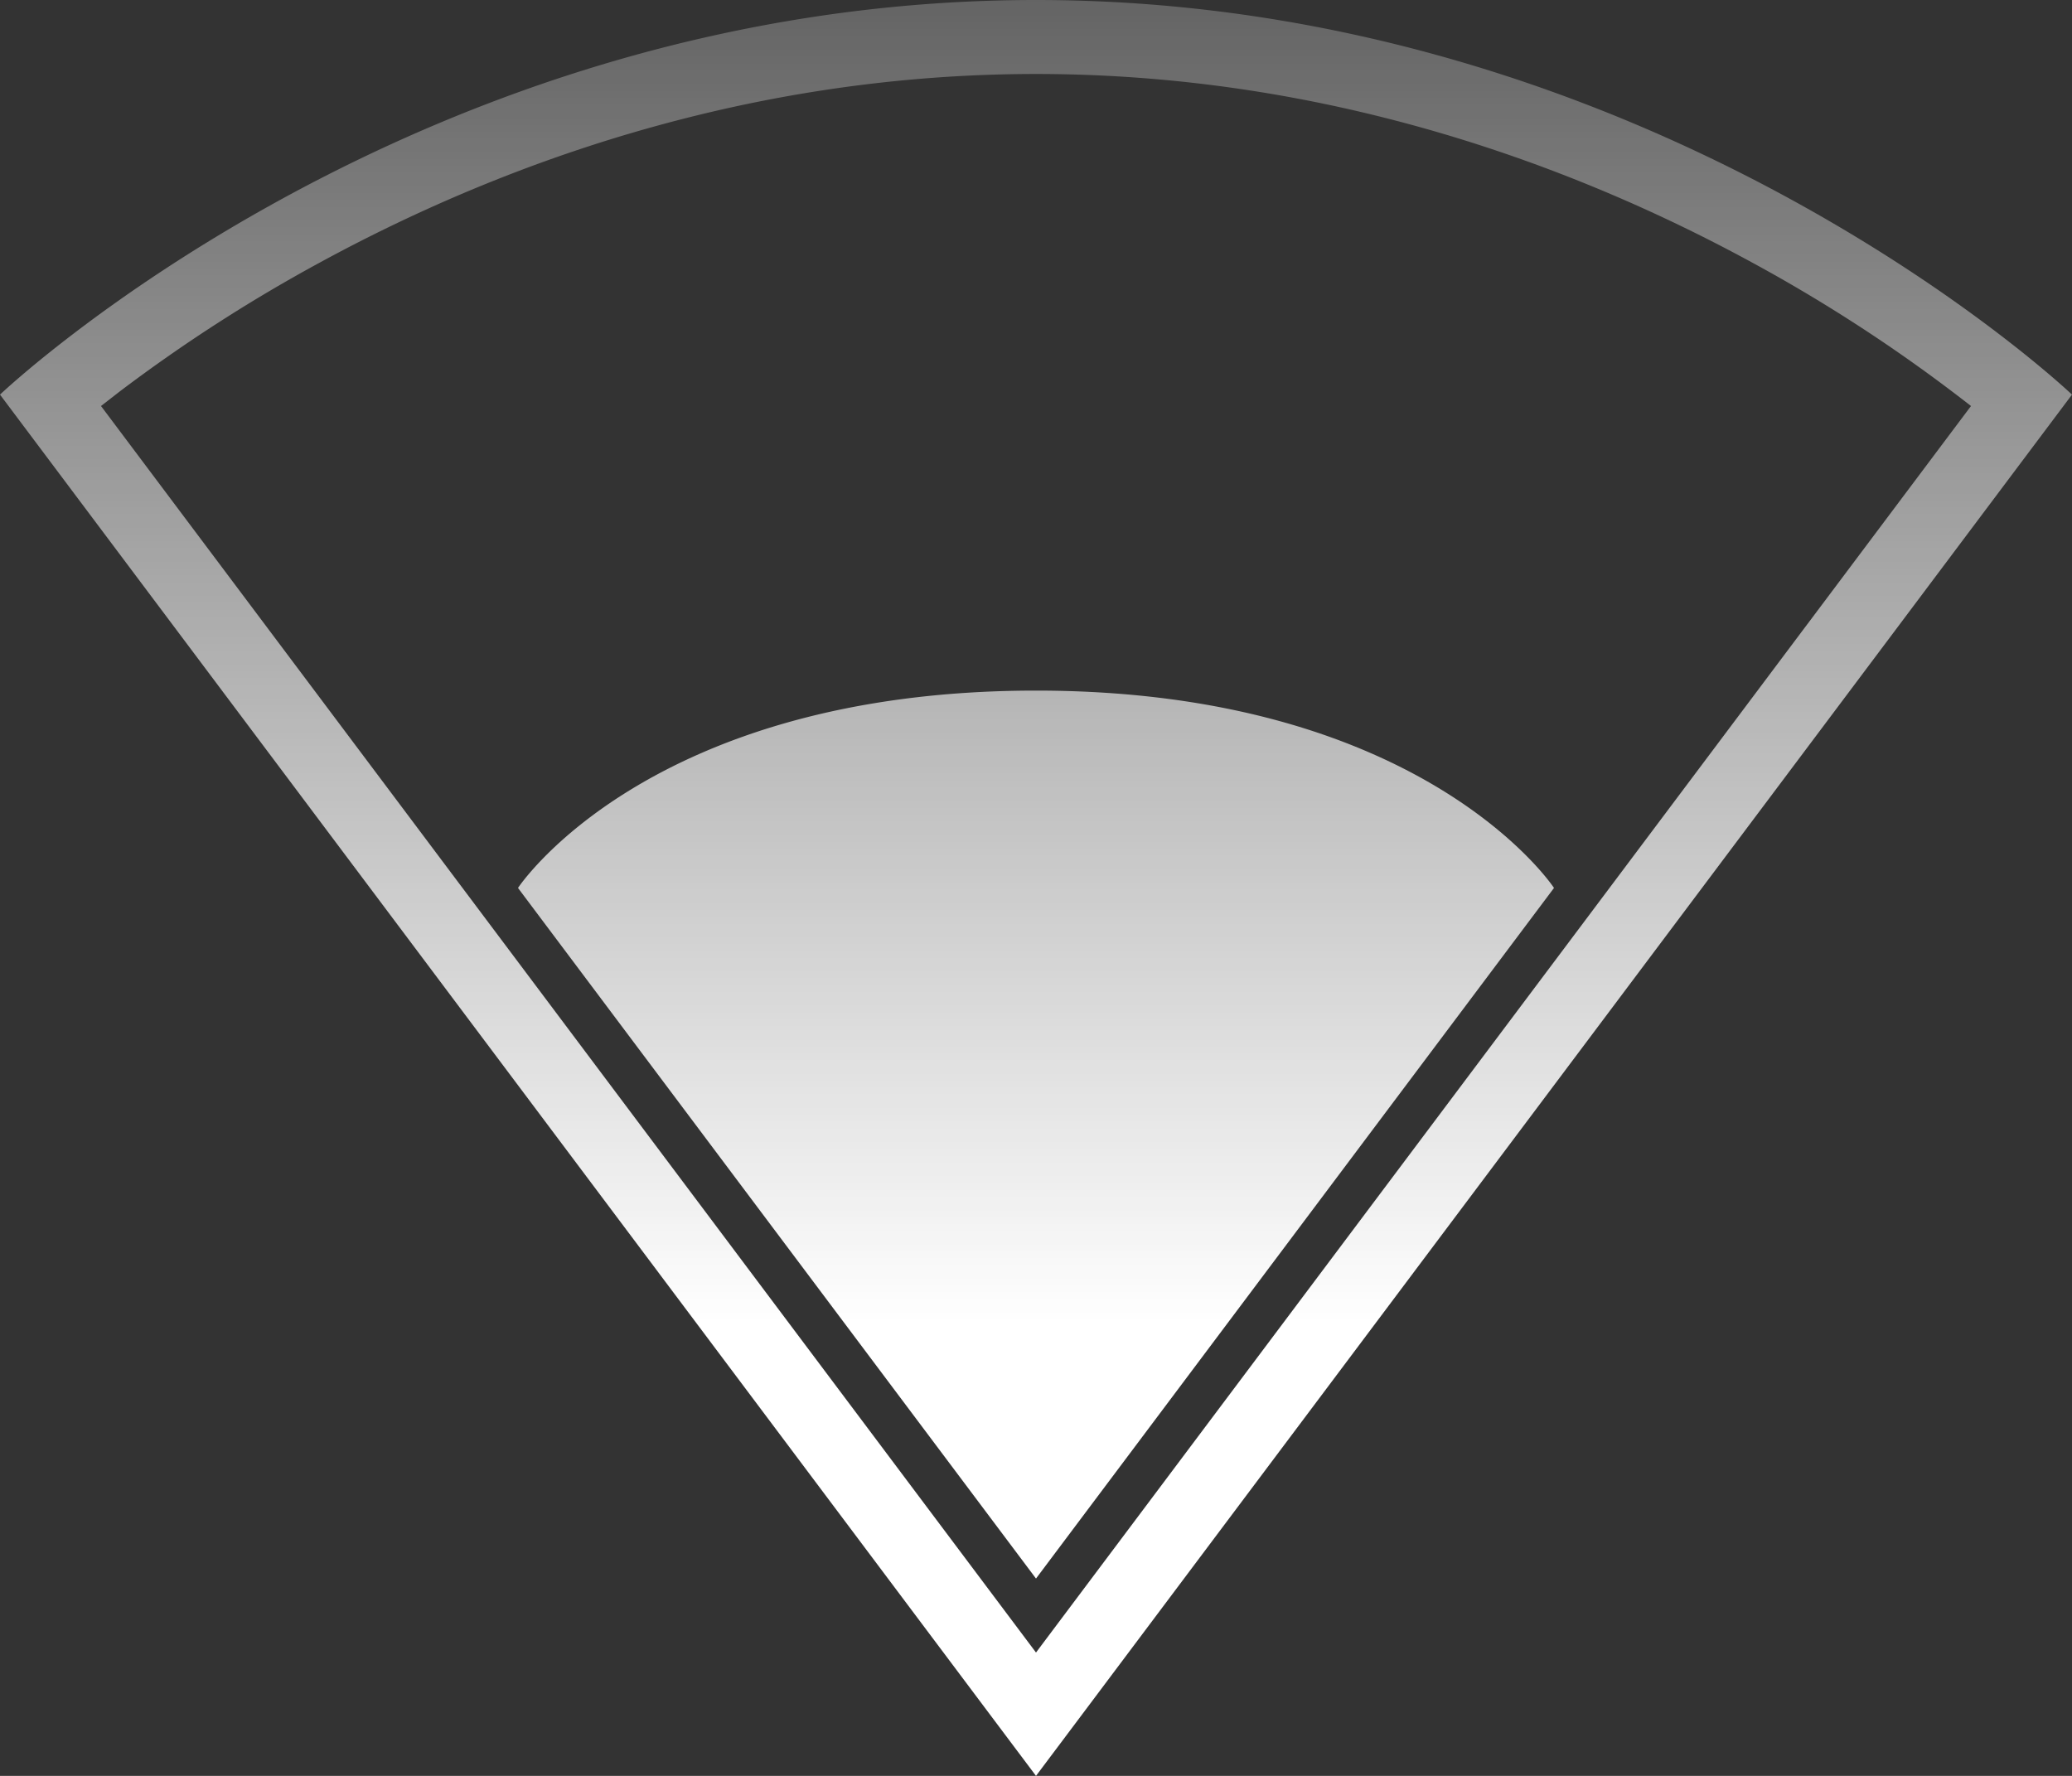 <svg fill="none" xmlns="http://www.w3.org/2000/svg" viewBox="0 0 28 24">
  <rect x="0" y="0" width="28" height="24" fill="#333333" stroke="none"/>
  <path fill-rule="evenodd" clip-rule="evenodd" d="M14 0C5.6 0 0 5.333 0 5.333l13.375 17.834L14 24l.625-.833L28 5.333S22.4 0 14 0ZM1.612 5.295l-.247.192L14 22.333 26.635 5.487a21.381 21.381 0 0 0-2.963-1.942C21.322 2.266 17.987 1 14 1c-3.987 0-7.322 1.266-9.672 2.545a21.375 21.375 0 0 0-2.716 1.75ZM14 9.333C8.75 9.333 7 12 7 12l7 9.333L21 12s-1.75-2.667-7-2.667Z" fill="url(#a)"/>
  <defs>
    <linearGradient id="a" x1="14" y1="0" x2="14" y2="24" gradientUnits="userSpaceOnUse">
      <stop stop-color="#fff" stop-opacity=".24"/>
      <stop offset=".745" stop-color="#fff"/>
    </linearGradient>
  </defs>
</svg>
